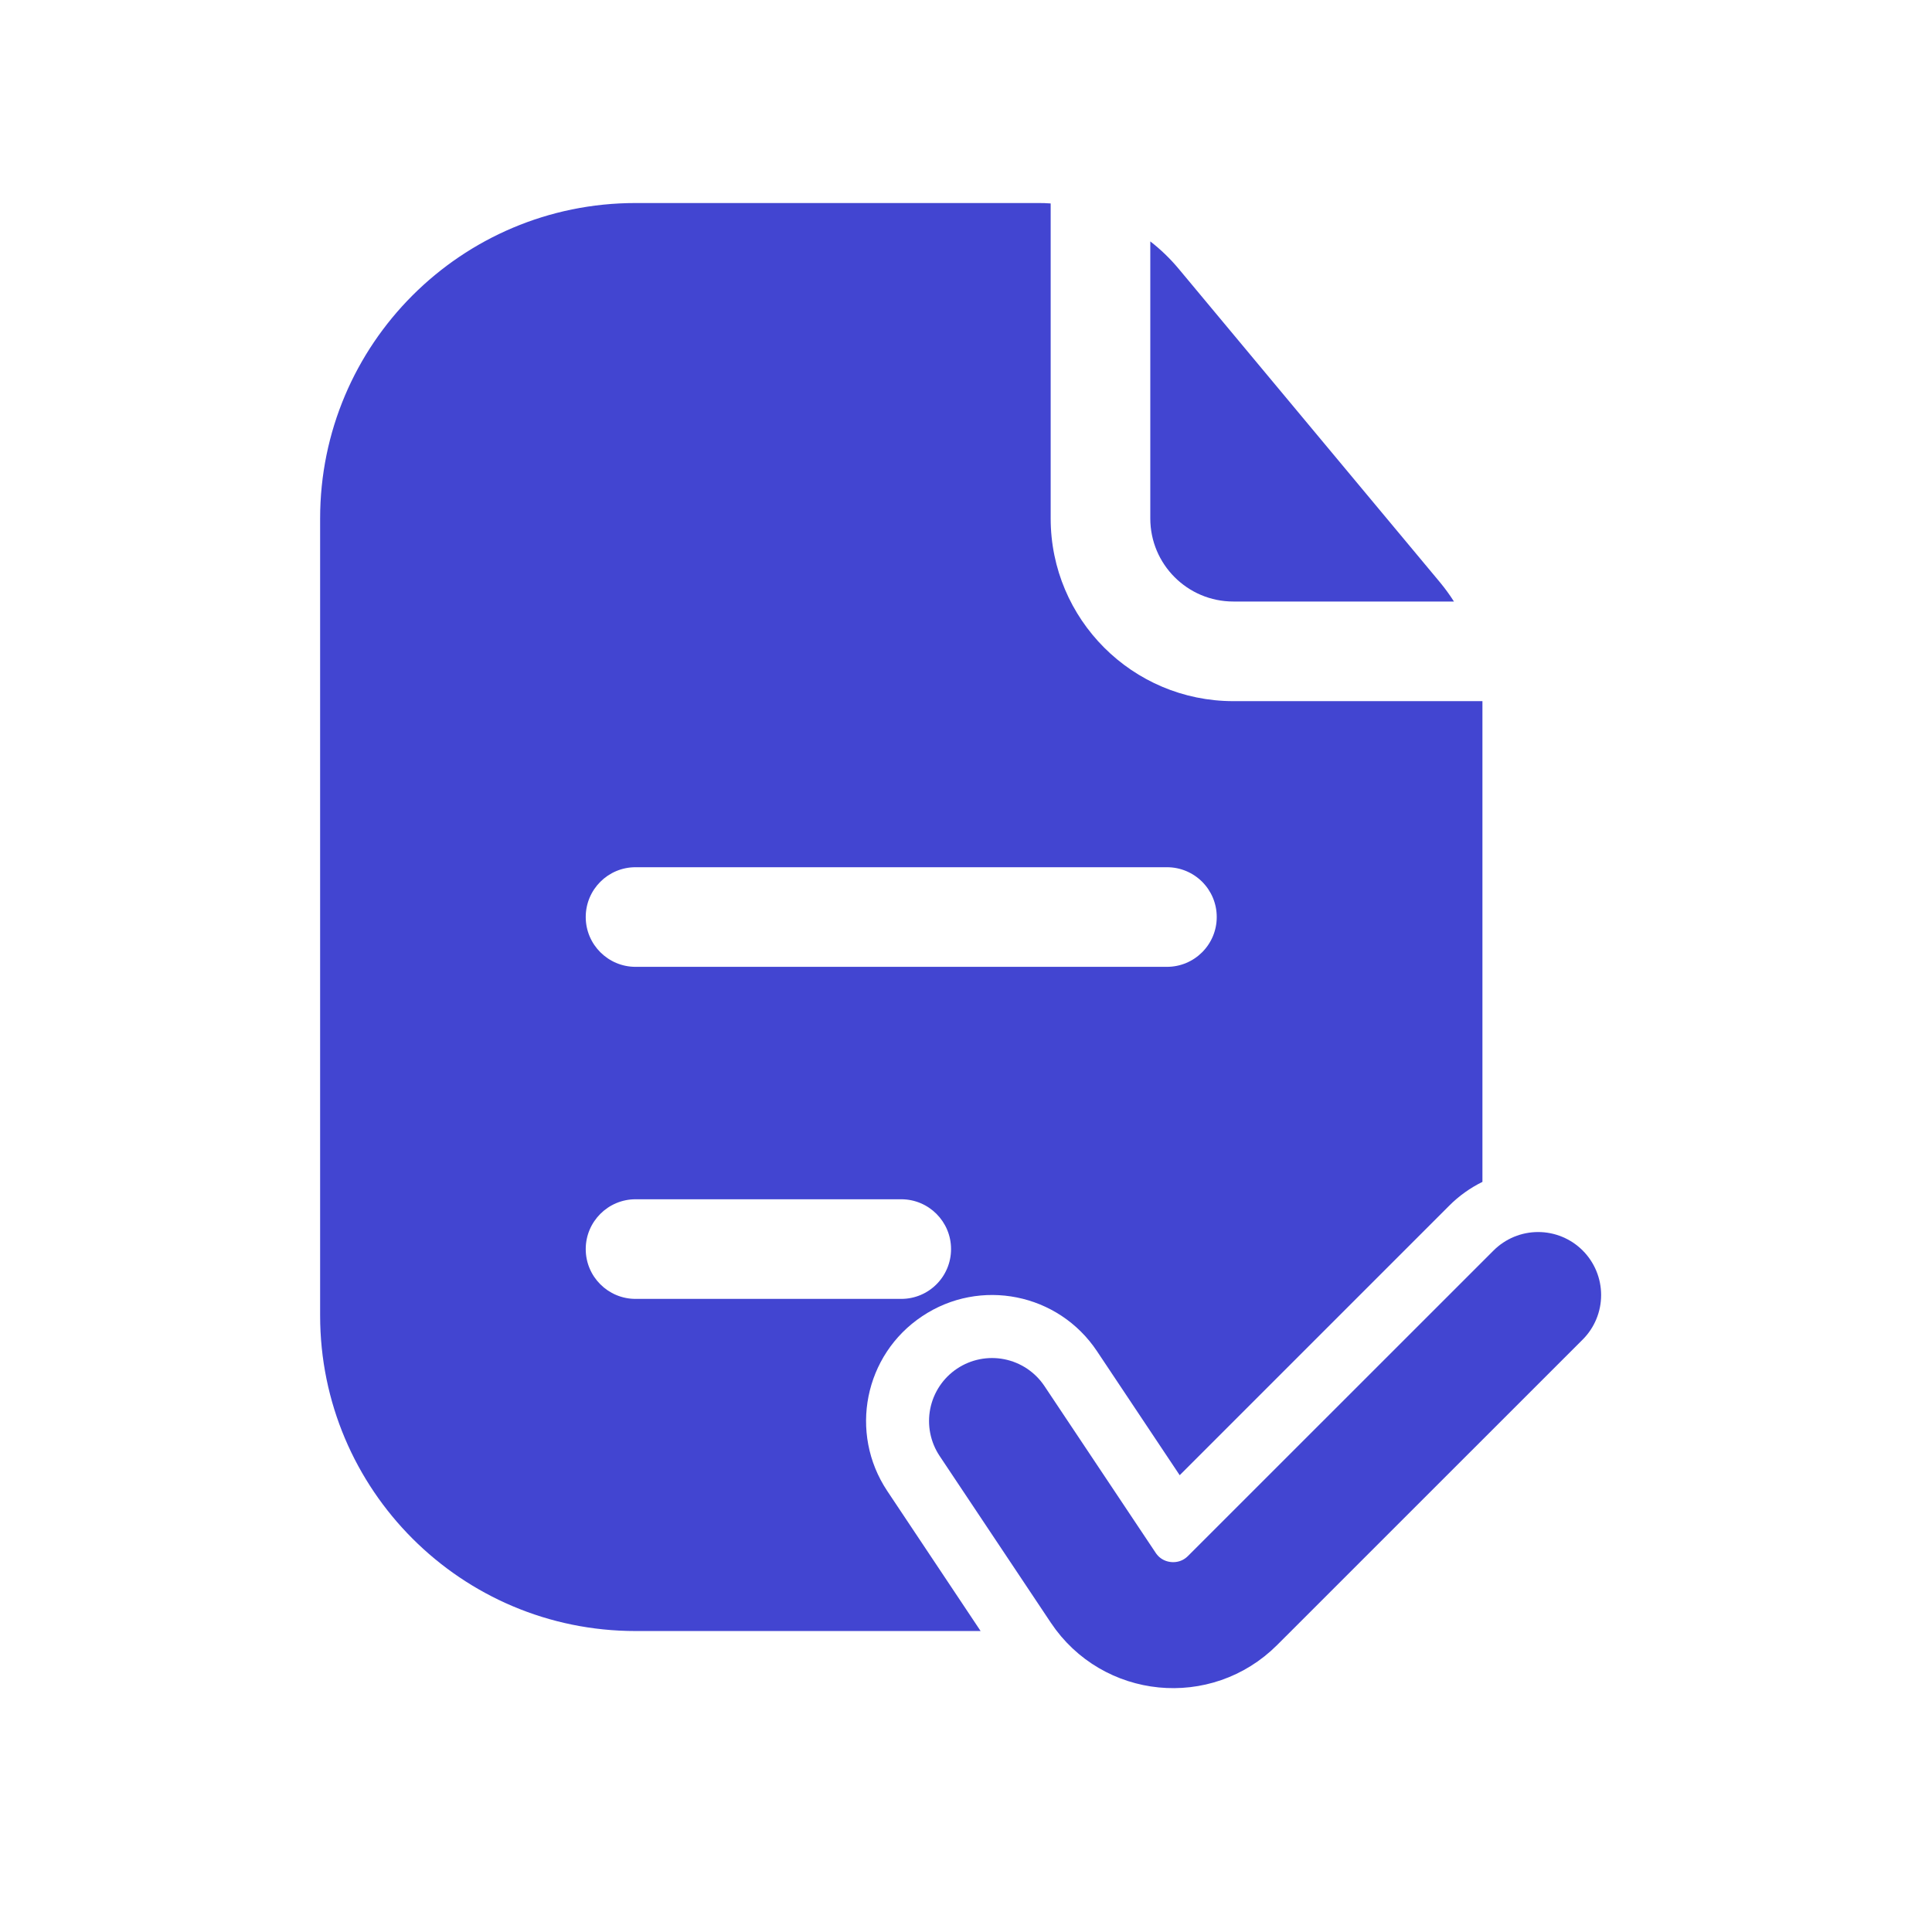 <svg width="23" height="23" viewBox="0 0 23 23" fill="none" xmlns="http://www.w3.org/2000/svg">
<path fill-rule="evenodd" clip-rule="evenodd" d="M12.361 2.417C12.41 2.417 12.459 2.418 12.508 2.422V6.172C12.508 7.373 13.482 8.347 14.683 8.347H17.648V14.07C17.504 14.141 17.369 14.236 17.25 14.356L14.044 17.562L13.059 16.085C12.599 15.395 11.668 15.209 10.979 15.669C10.289 16.128 10.103 17.059 10.562 17.749L11.674 19.417H7.566C5.492 19.417 3.811 17.735 3.811 15.661V6.172C3.811 4.098 5.492 2.417 7.566 2.417H12.361ZM7.566 10.324C7.239 10.324 6.973 10.589 6.973 10.917C6.973 11.244 7.239 11.51 7.566 11.51H13.892C14.22 11.51 14.485 11.244 14.485 10.917C14.485 10.589 14.22 10.324 13.892 10.324H7.566ZM6.973 14.87C6.973 14.543 7.239 14.277 7.566 14.277H10.729C11.057 14.277 11.322 14.543 11.322 14.87C11.322 15.198 11.057 15.463 10.729 15.463H7.566C7.239 15.463 6.973 15.198 6.973 14.87ZM17.144 6.934C17.204 7.007 17.259 7.082 17.309 7.161H14.683C14.137 7.161 13.694 6.718 13.694 6.172V2.874C13.817 2.969 13.93 3.078 14.031 3.199L17.144 6.934Z" fill="#4245D1"/>
<path d="M11.81 16.917L13.134 18.902C13.484 19.427 14.227 19.5 14.673 19.054L18.311 15.417" stroke="#4245D1" stroke-width="1.5" stroke-linecap="round"/>
</svg>
